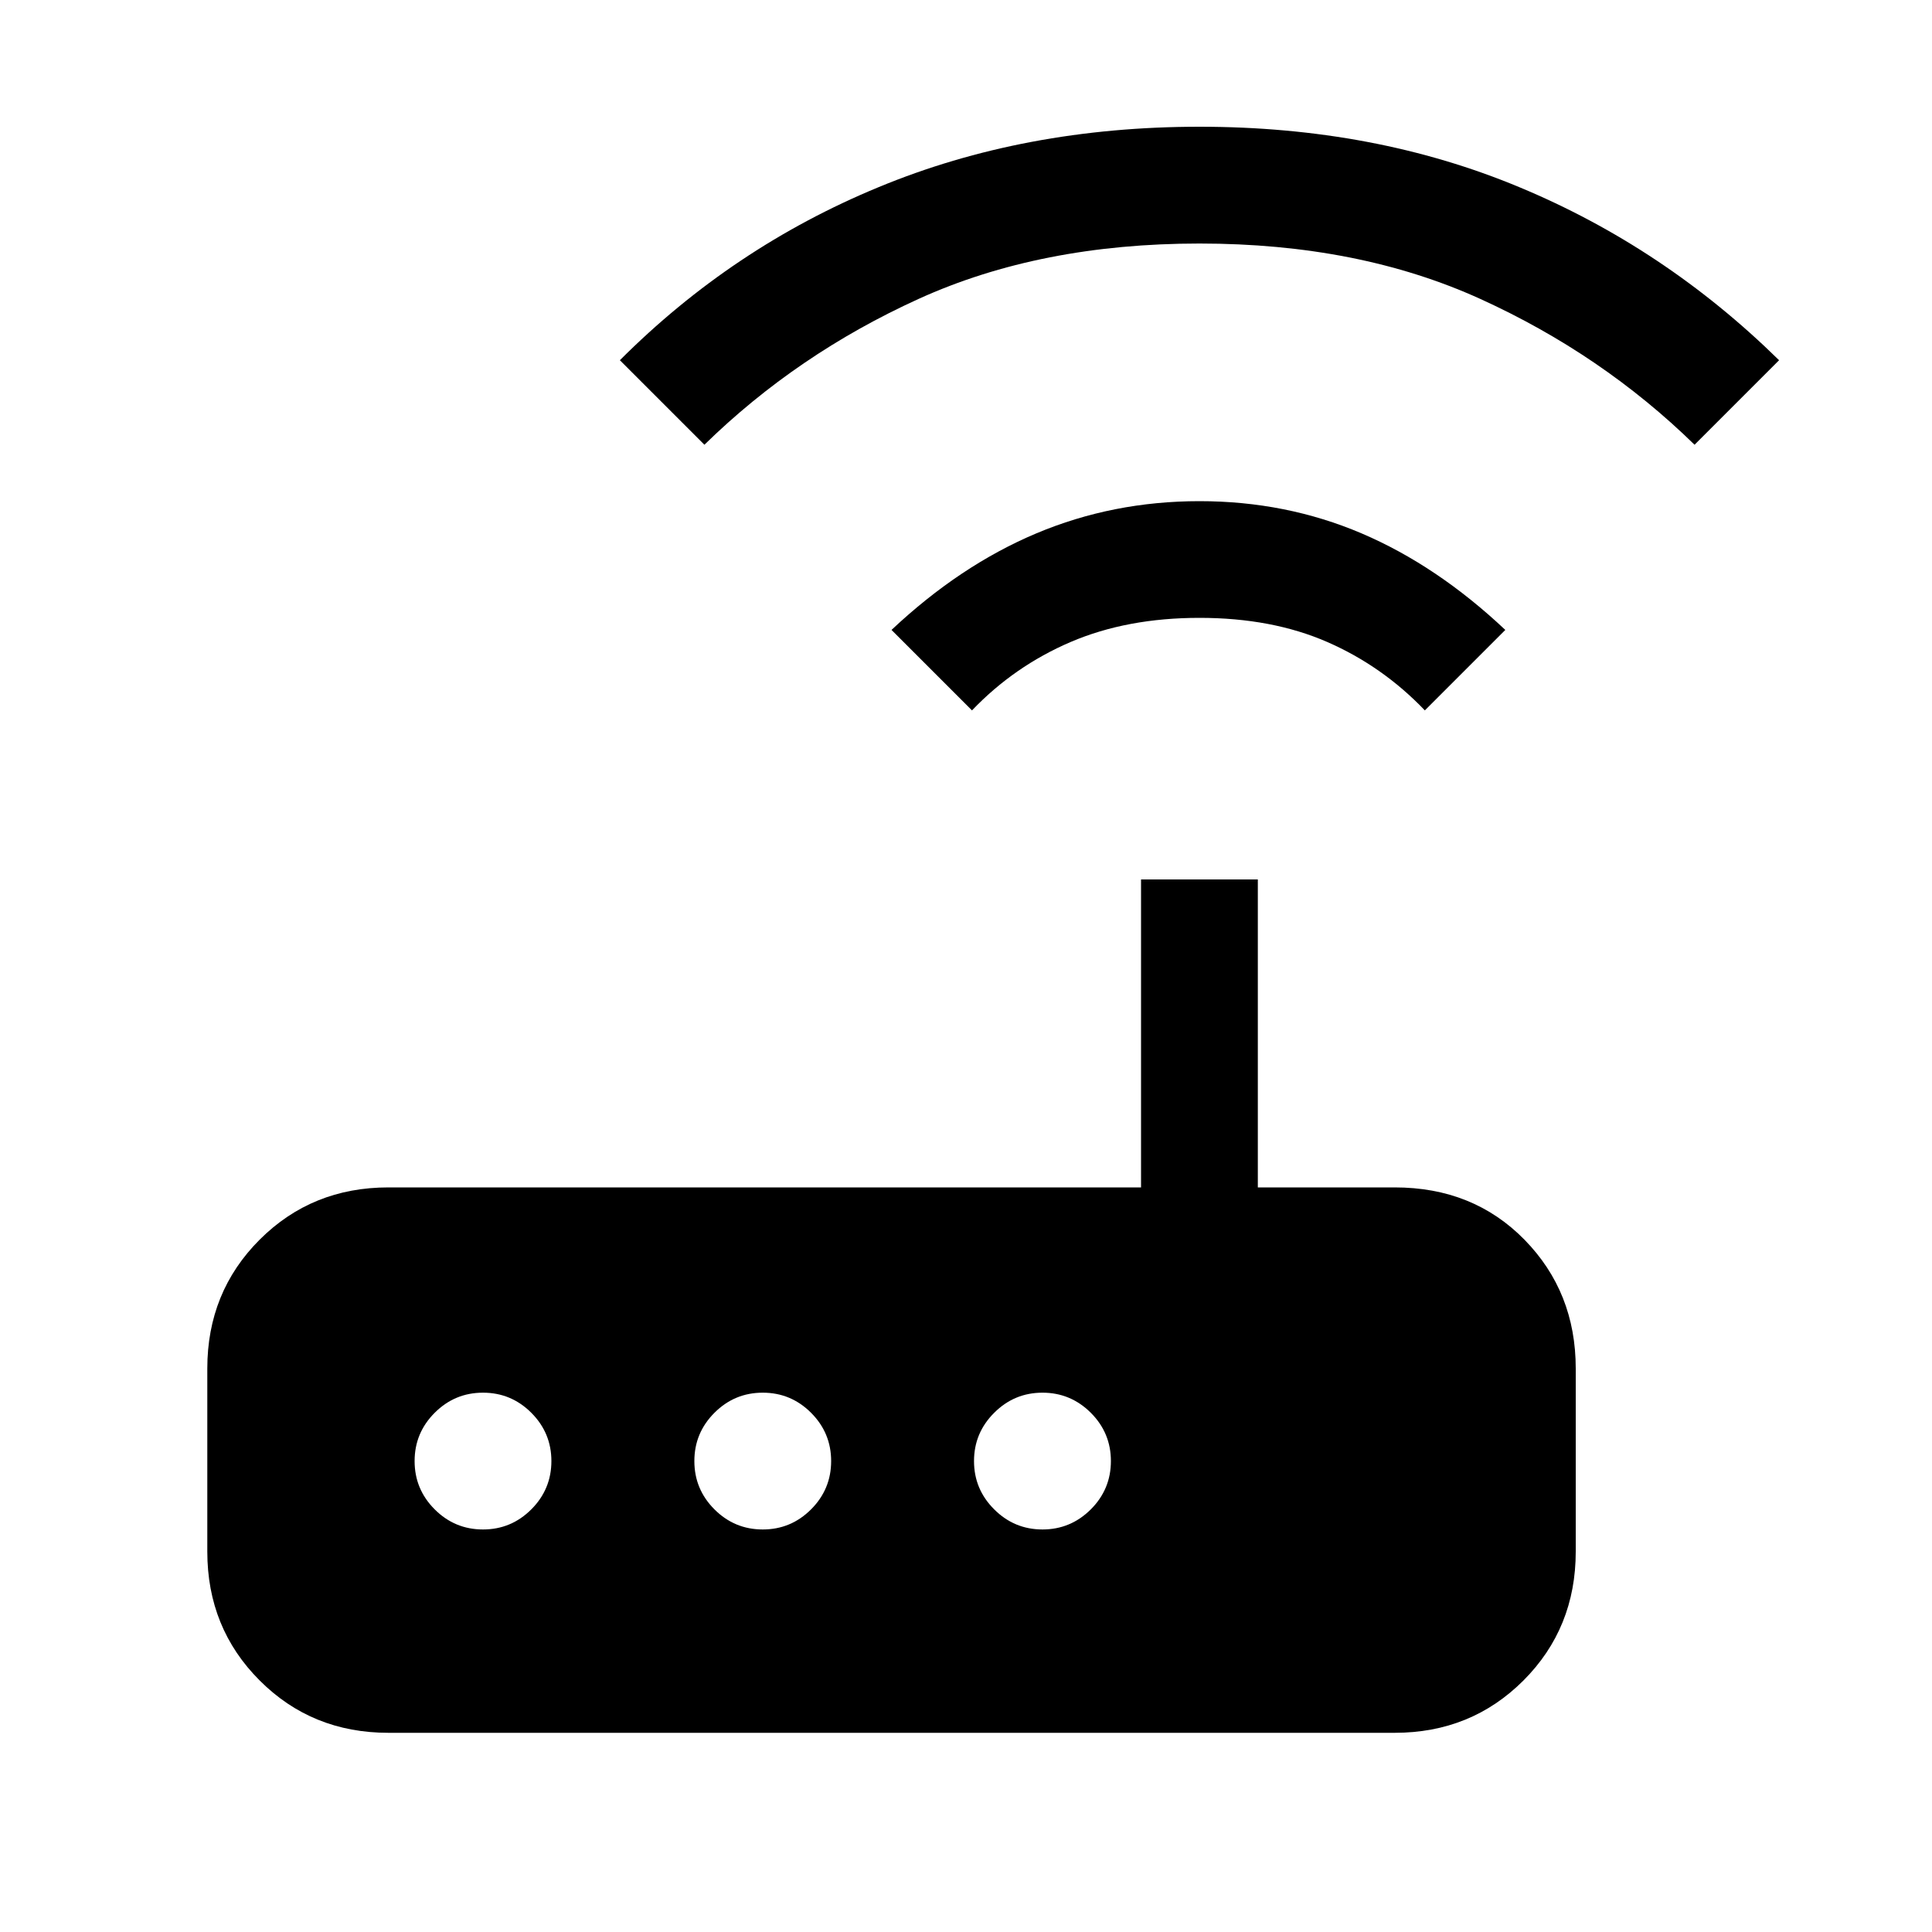 <svg xmlns="http://www.w3.org/2000/svg" height="20" width="20"><path d="M4.021 17.938Q3.229 17.938 2.688 17.396Q2.146 16.854 2.146 16.062V14.167Q2.146 13.375 2.688 12.833Q3.229 12.292 4.021 12.292H11.812V9.104H13.021V12.292H14.438Q15.25 12.292 15.781 12.833Q16.312 13.375 16.312 14.167V16.062Q16.312 16.854 15.771 17.396Q15.229 17.938 14.438 17.938ZM5.708 15.125Q5.708 14.833 5.5 14.625Q5.292 14.417 5 14.417Q4.708 14.417 4.5 14.625Q4.292 14.833 4.292 15.125Q4.292 15.417 4.5 15.625Q4.708 15.833 5 15.833Q5.292 15.833 5.5 15.625Q5.708 15.417 5.708 15.125ZM8.604 15.125Q8.604 14.833 8.396 14.625Q8.188 14.417 7.896 14.417Q7.604 14.417 7.396 14.625Q7.188 14.833 7.188 15.125Q7.188 15.417 7.396 15.625Q7.604 15.833 7.896 15.833Q8.188 15.833 8.396 15.625Q8.604 15.417 8.604 15.125ZM10.792 15.833Q11.083 15.833 11.292 15.625Q11.5 15.417 11.5 15.125Q11.5 14.833 11.292 14.625Q11.083 14.417 10.792 14.417Q10.5 14.417 10.292 14.625Q10.083 14.833 10.083 15.125Q10.083 15.417 10.292 15.625Q10.5 15.833 10.792 15.833ZM10.062 7.354 9.229 6.521Q9.938 5.854 10.729 5.521Q11.521 5.188 12.417 5.188Q13.312 5.188 14.094 5.521Q14.875 5.854 15.583 6.521L14.75 7.354Q14.312 6.896 13.74 6.646Q13.167 6.396 12.417 6.396Q11.667 6.396 11.083 6.646Q10.5 6.896 10.062 7.354ZM7.292 4.604 6.417 3.729Q7.583 2.562 9.094 1.938Q10.604 1.312 12.417 1.312Q14.229 1.312 15.729 1.938Q17.229 2.562 18.417 3.729L17.542 4.604Q16.583 3.667 15.323 3.094Q14.062 2.521 12.417 2.521Q10.771 2.521 9.51 3.094Q8.25 3.667 7.292 4.604Z"/></svg>